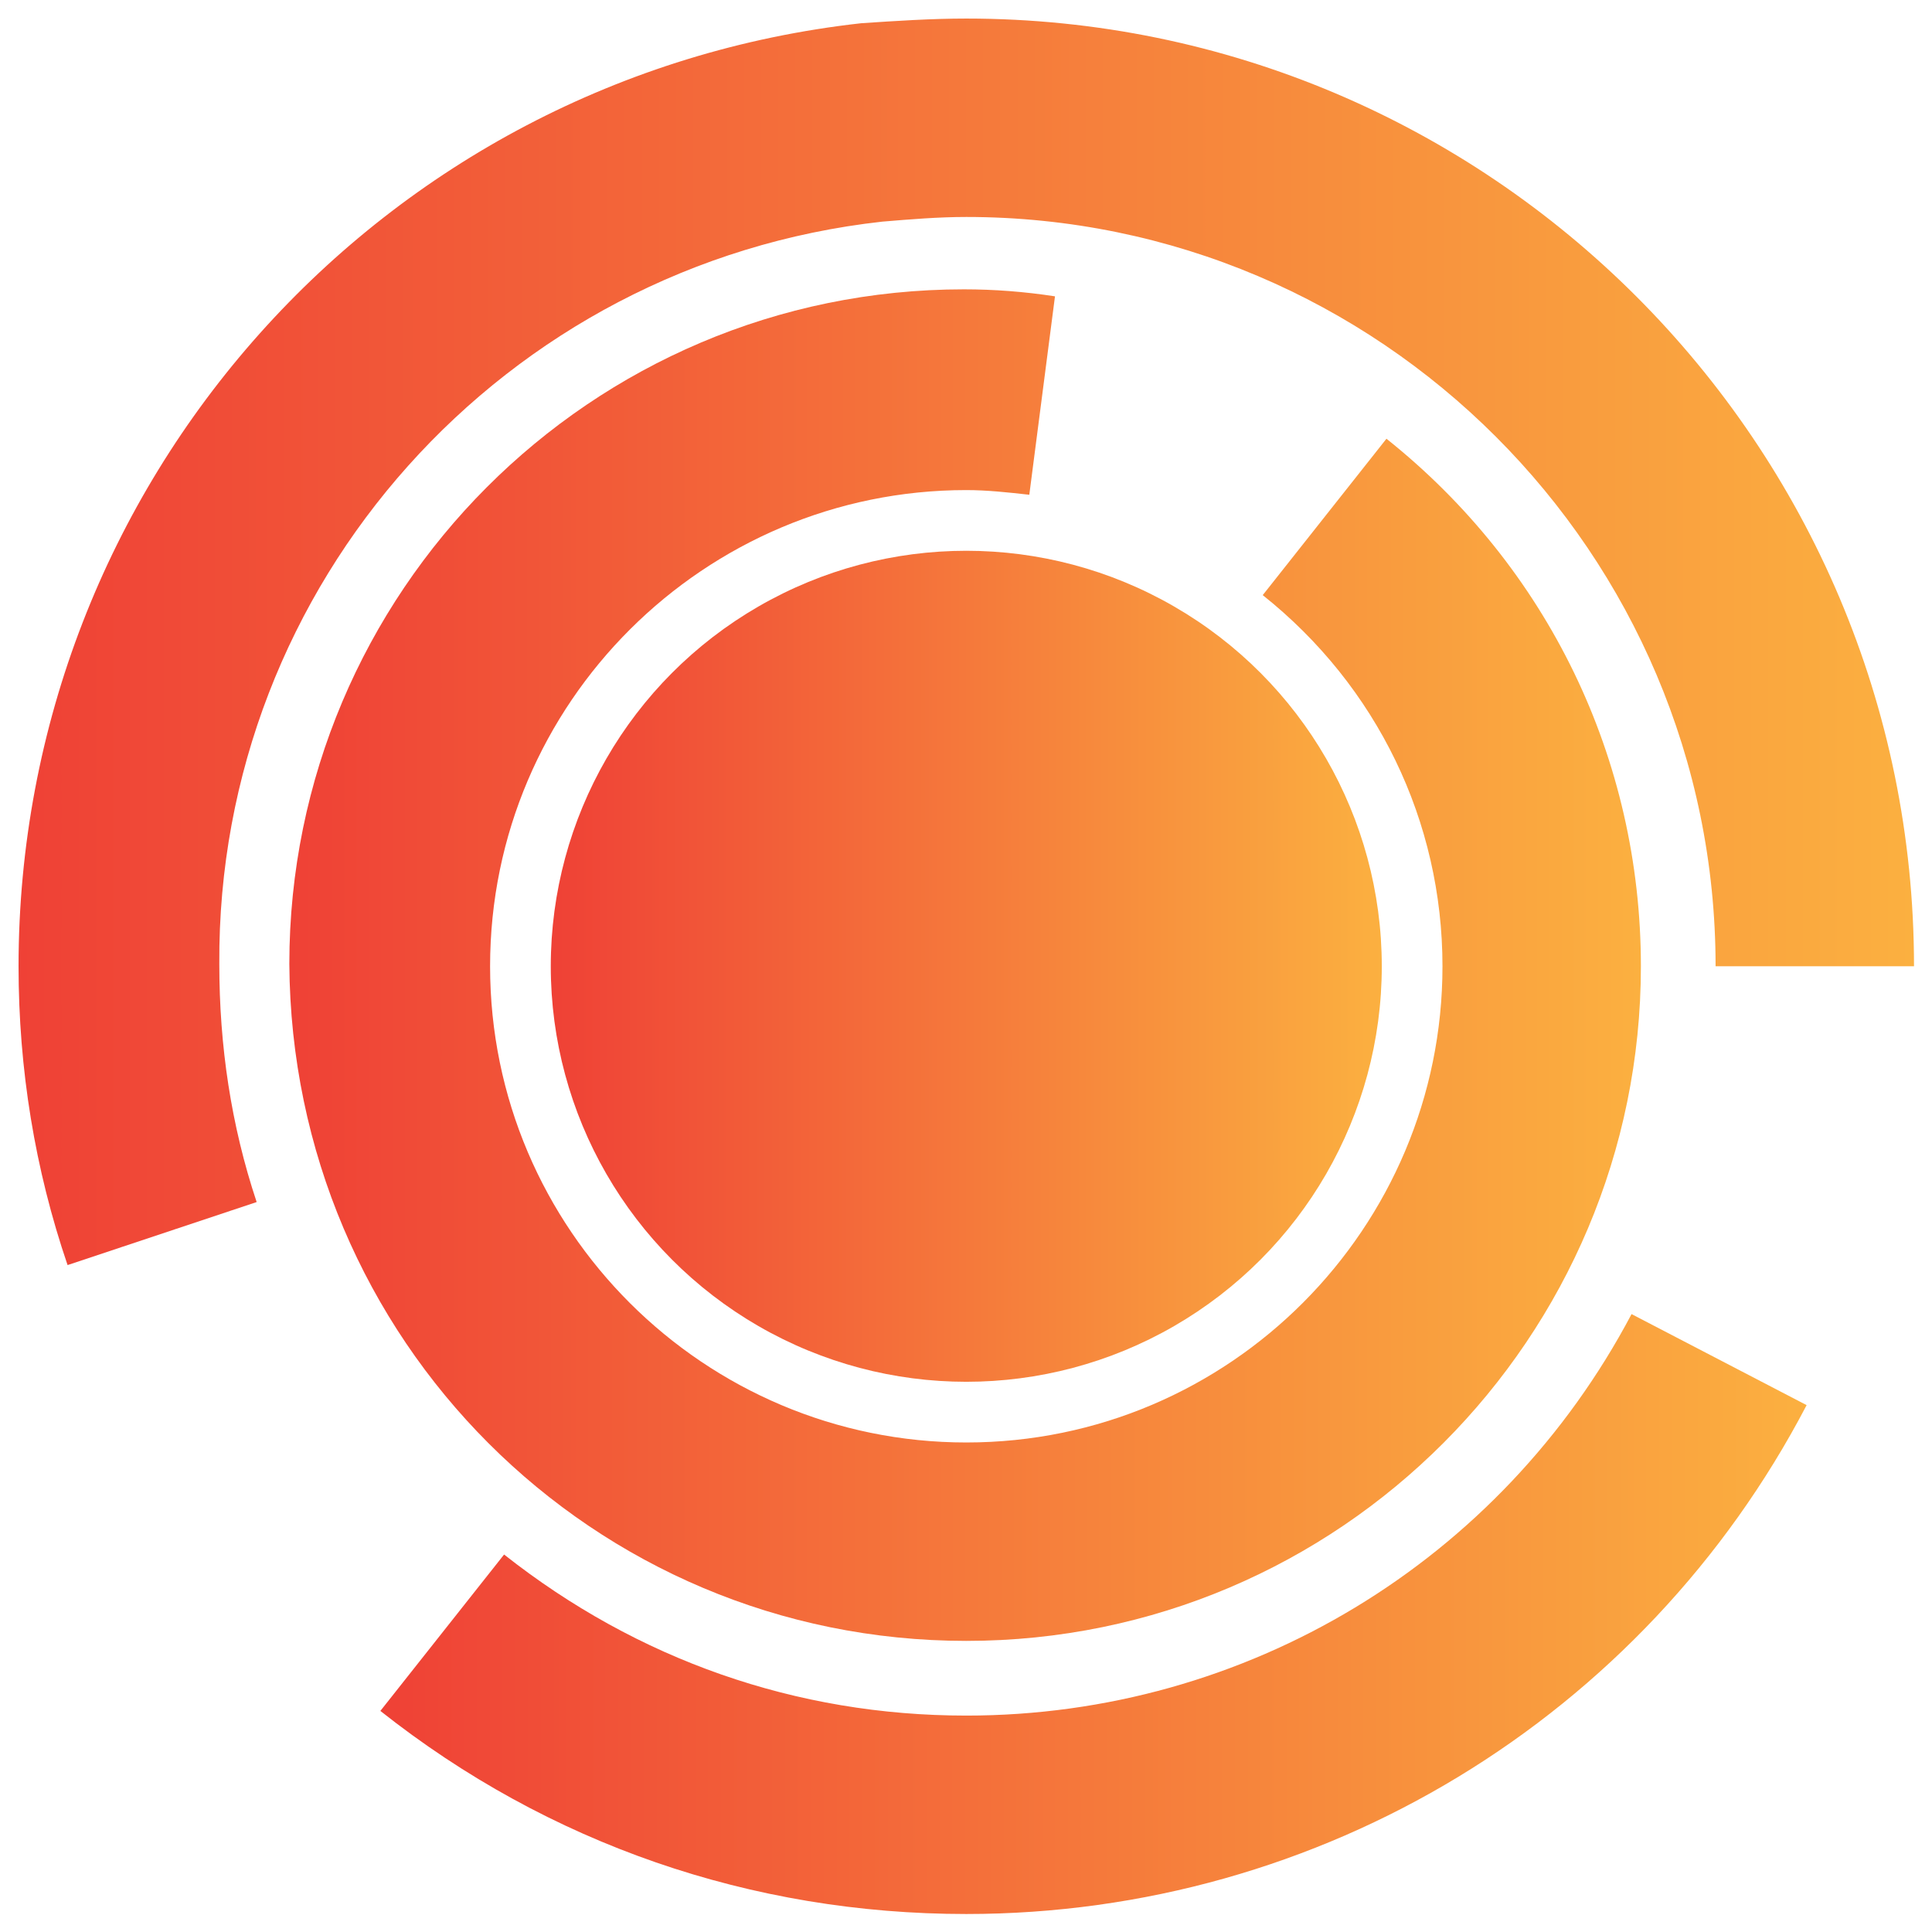 <?xml version="1.0" encoding="UTF-8" standalone="no"?>
<svg
   xmlns:dc="http://purl.org/dc/elements/1.1/"
   xmlns:cc="http://creativecommons.org/ns#"
   xmlns:rdf="http://www.w3.org/1999/02/22-rdf-syntax-ns#"
   xmlns:svg="http://www.w3.org/2000/svg"
   xmlns="http://www.w3.org/2000/svg"
   xmlns:xlink="http://www.w3.org/1999/xlink"
   xmlns:sodipodi="http://sodipodi.sourceforge.net/DTD/sodipodi-0.dtd"
   xmlns:inkscape="http://www.inkscape.org/namespaces/inkscape"
   width="522"
   height="522"
   viewBox="0 0 85.911 85.911"
   version="1.1"
   id="svg1242"
   inkscape:version="1.0.1 (0767f8302a, 2020-10-17)"
   sodipodi:docname="csf-swirl-color-bg-none.svg">
  <defs
     id="defs1236">
    <linearGradient
       id="SvgjsLinearGradient1218">
      <stop
         id="SvgjsStop1219"
         stop-color="#ef4136"
         offset="0" />
      <stop
         id="SvgjsStop1220"
         stop-color="#fbb040"
         offset="1" />
    </linearGradient>
    <linearGradient
       inkscape:collect="always"
       xlink:href="#SvgjsLinearGradient1218"
       id="linearGradient1224"
       x1="32.2"
       y1="32.2"
       x2="67.8"
       y2="32.2"
       gradientUnits="userSpaceOnUse" />
    <linearGradient
       inkscape:collect="always"
       xlink:href="#SvgjsLinearGradient1218"
       id="linearGradient1226"
       x1="21"
       y1="21"
       x2="78.9"
       y2="21"
       gradientUnits="userSpaceOnUse" />
    <linearGradient
       inkscape:collect="always"
       xlink:href="#SvgjsLinearGradient1218"
       id="linearGradient1228"
       gradientTransform="scale(1.542,0.649)"
       x1="16.149"
       y1="100.069"
       x2="55.776"
       y2="100.069"
       gradientUnits="userSpaceOnUse" />
    <linearGradient
       inkscape:collect="always"
       xlink:href="#SvgjsLinearGradient1218"
       id="linearGradient1230"
       gradientTransform="scale(1.233,0.811)"
       x1="7.623"
       y1="11.591"
       x2="73.472"
       y2="11.591"
       gradientUnits="userSpaceOnUse" />
    <linearGradient
       inkscape:collect="always"
       xlink:href="#SvgjsLinearGradient1218"
       id="linearGradient1232"
       x1="9.4"
       y1="9.4"
       x2="90.6"
       y2="9.4"
       gradientUnits="userSpaceOnUse" />
    <linearGradient
       inkscape:collect="always"
       xlink:href="#SvgjsLinearGradient1218"
       id="linearGradient1853"
       gradientUnits="userSpaceOnUse"
       x1="9.4"
       y1="9.4"
       x2="90.6"
       y2="9.4" />
  </defs>
  <sodipodi:namedview
     id="base"
     pagecolor="#ffffff"
     bordercolor="#666666"
     borderopacity="1.0"
     inkscape:pageopacity="0.0"
     inkscape:pageshadow="2"
     inkscape:zoom="0.35"
     inkscape:cx="892.56839"
     inkscape:cy="1009.7284"
     inkscape:document-units="px"
     inkscape:current-layer="layer1"
     inkscape:document-rotation="0"
     showgrid="false"
     units="px"
     scale-x="0.165"
     inkscape:lockguides="false"
     fit-margin-top="5"
     fit-margin-left="5"
     fit-margin-right="5"
     fit-margin-bottom="5"
     inkscape:window-width="1613"
     inkscape:window-height="995"
     inkscape:window-x="67"
     inkscape:window-y="27"
     inkscape:window-maximized="1" />
  <g
     inkscape:label="Layer 1"
     inkscape:groupmode="layer"
     id="layer1"
     transform="translate(0.823,0.823)">
    <g
       id="SvgjsG1212"
       featureKey="PG4fjM-0"
       transform="matrix(1.038,0,0,1.038,-9.755,-9.755)"
       fill="url(#SvgjsLinearGradient1218)"
       style="fill:url(#linearGradient1232)">
      <g
         id="g1158"
         style="fill:url(#linearGradient1853)">
        <circle
           cx="50"
           cy="50"
           r="17.8"
           id="circle1150"
           style="fill:url(#linearGradient1224)" />
        <path
           d="m 50,78.9 c 16,0 28.9,-13 28.9,-28.9 0,-8.9 -4,-17.1 -10.9,-22.6 l -5.3,6.7 C 67.6,38 70.4,43.8 70.4,50 70.4,61.2 61.3,70.4 50,70.4 38.8,70.4 29.6,61.3 29.6,50 29.6,38.7 38.8,29.6 50,29.6 c 0.9,0 1.8,0.1 2.7,0.2 l 1.1,-8.5 C 52.5,21.1 51.2,21 49.9,21 33.9,21 21,34 21,49.9 c 0.1,16.1 13,29 29,29 z"
           id="path1152"
           style="fill:url(#linearGradient1226)" />
        <path
           d="m 50,82.1 c -7.3,0 -14.1,-2.4 -19.8,-6.9 l -5.3,6.7 c 7.2,5.7 15.9,8.7 25.1,8.7 15.2,0 29,-8.4 36,-21.8 L 78.5,64.9 C 72.9,75.5 62,82.1 50,82.1 Z"
           id="path1154"
           style="fill:url(#linearGradient1228)" />
        <path
           d="m 46.4,18.1 c 1.2,-0.1 2.4,-0.2 3.6,-0.2 17.7,0 32.1,14.4 32.1,32.1 h 8.5 C 90.6,27.6 72.4,9.4 50,9.4 48.5,9.4 47,9.5 45.5,9.6 24.9,11.9 9.4,29.3 9.4,50 c 0,4.4 0.7,8.7 2.1,12.8 l 8.1,-2.7 C 18.5,56.8 18,53.4 18,49.9 17.9,33.6 30.2,19.9 46.4,18.1 Z"
           id="path1156"
           style="fill:url(#linearGradient1230)" />
      </g>
    </g>
  </g>
</svg>
